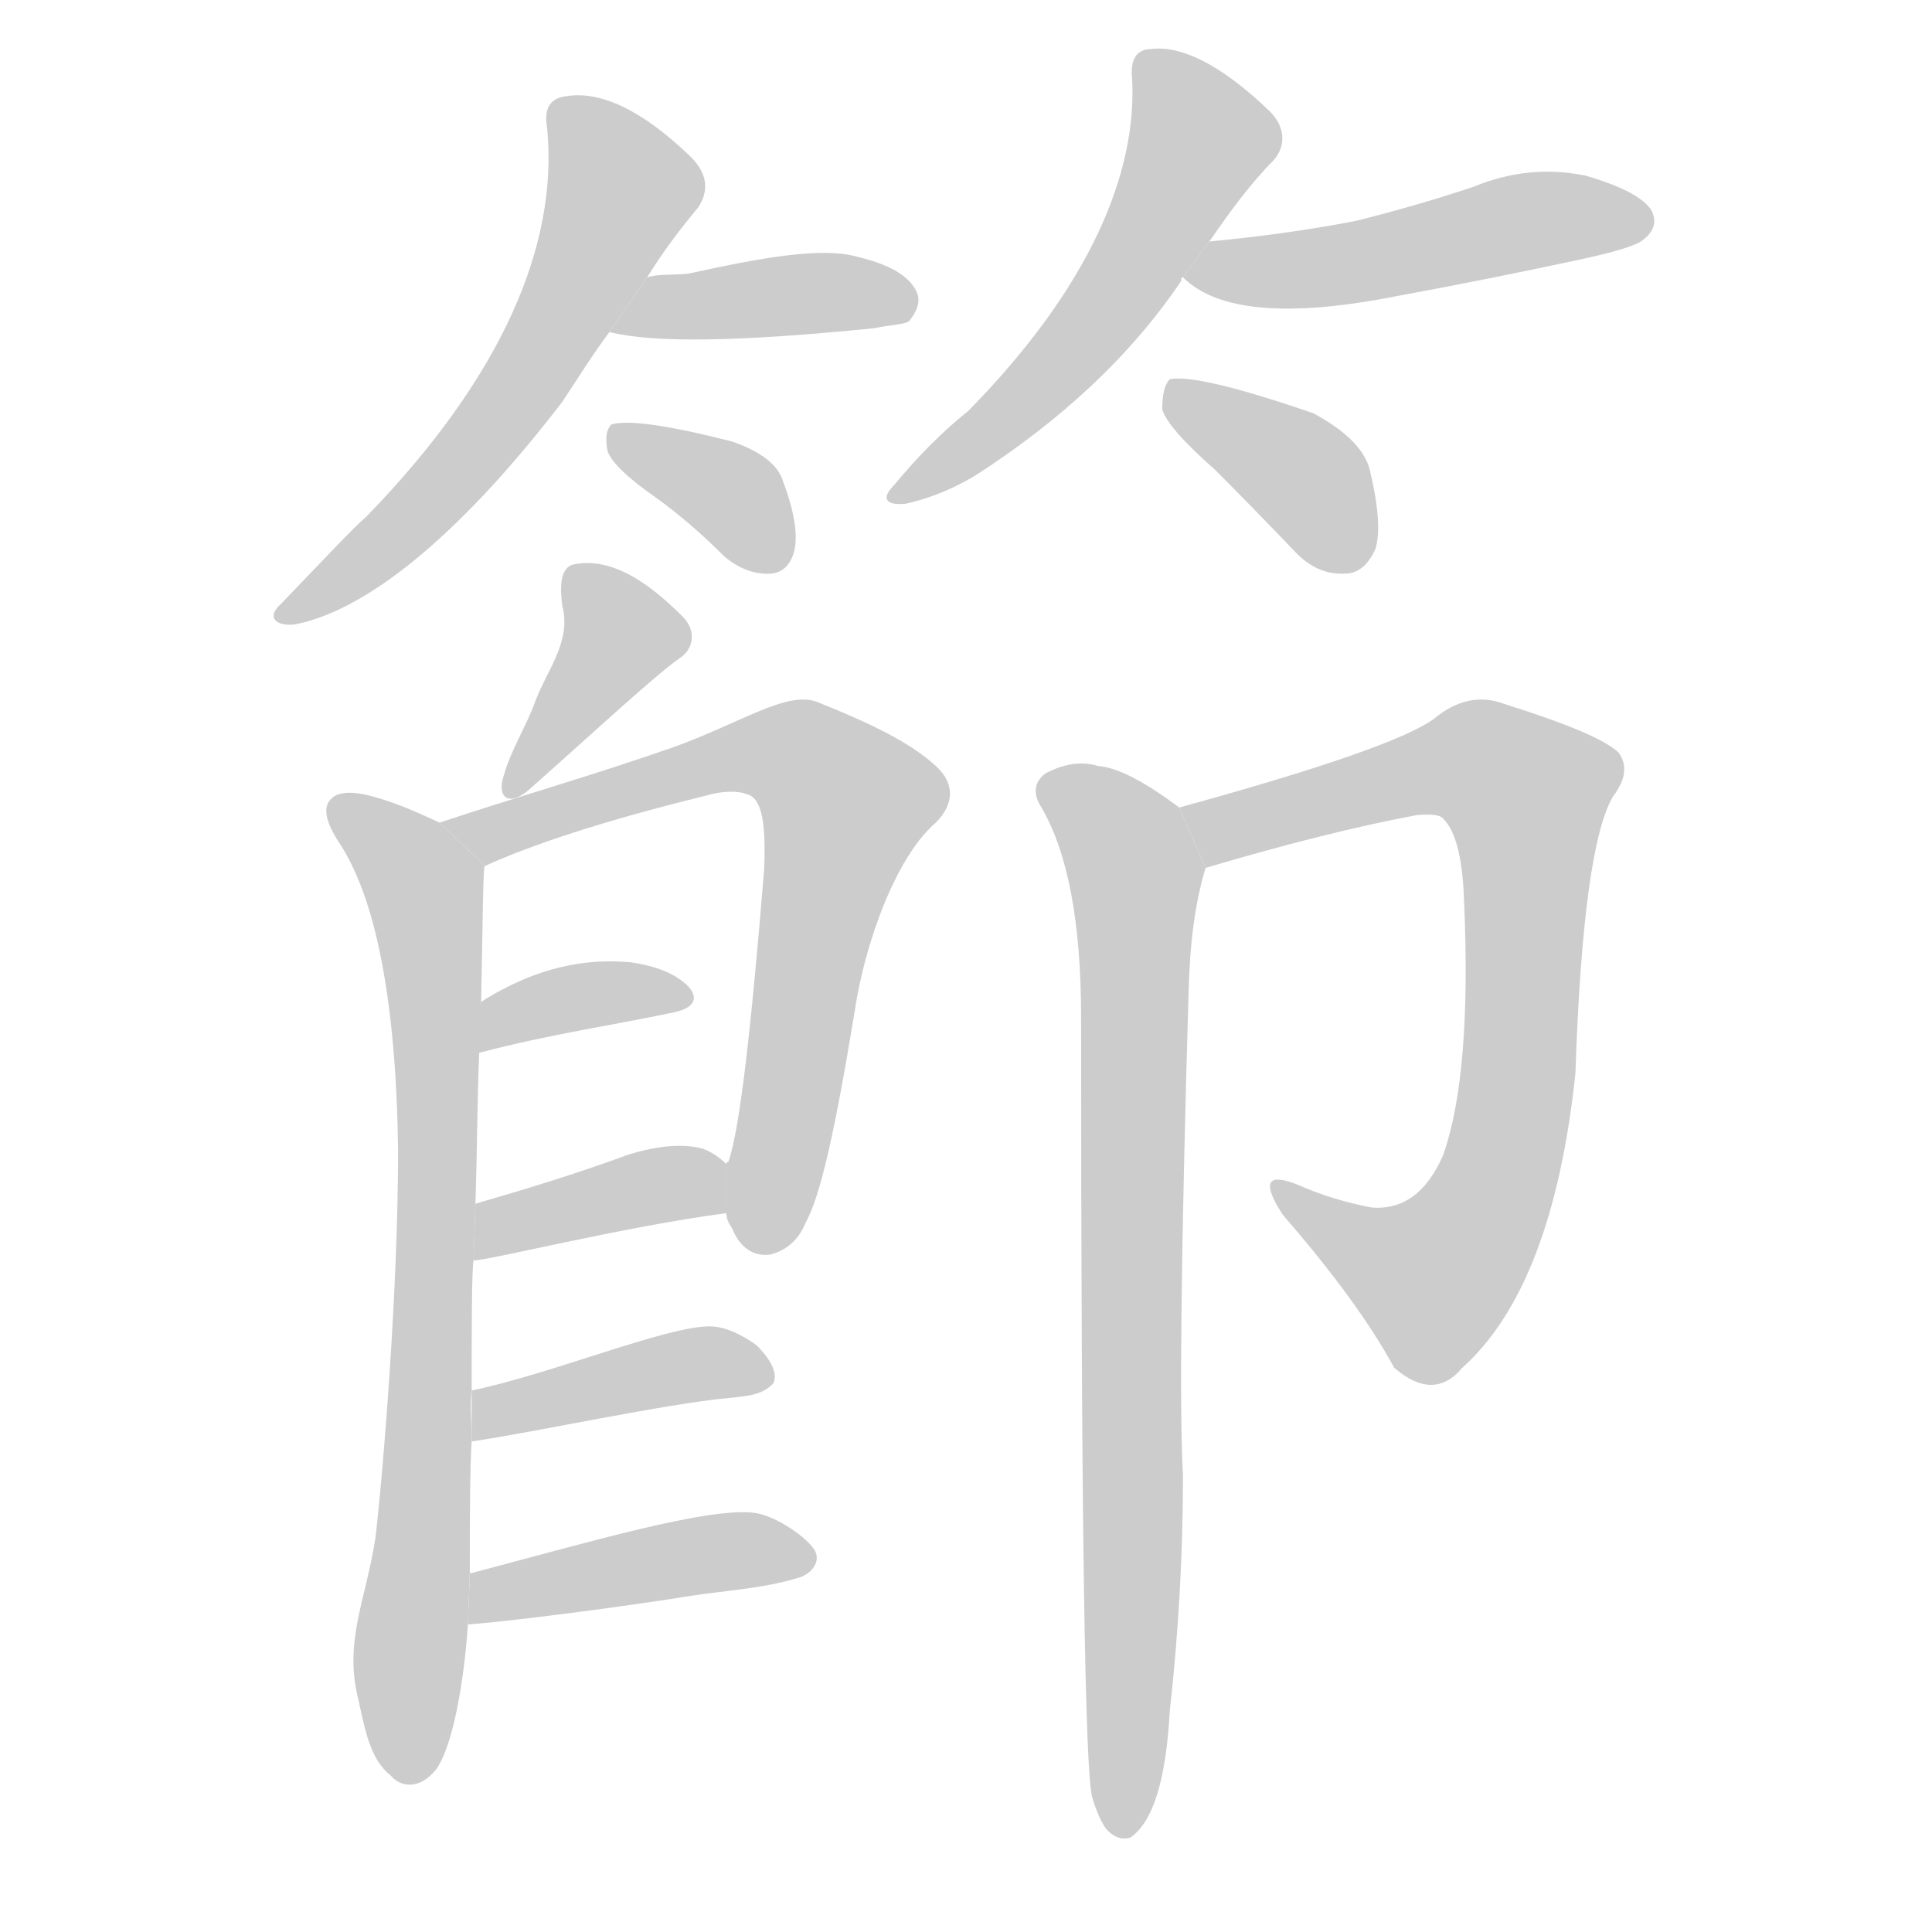 <!--
AnimCJK 2016-2017 Copyright Francois Mizessyn, https://github.com/parsimonhi/animCJK
Derived from:
    MakeMeAHanzi project - https://github.com/skishore/makemeahanzi
    Arphic PL KaitiM GB - https://apps.ubuntu.com/cat/applications/precise/fonts-arphic-gkai00mp/
    Arphic PL UKai - https://apps.ubuntu.com/cat/applications/fonts-arphic-ukai/
You can redistribute and/or modify this file under the terms of the Arphic Public License
as published by Arphic Technology Co., Ltd.
You should have received a copy of this license (the directory "APL") along with this file;
if not, see http://ftp.gnu.org/non-gnu/chinese-fonts-truetype/LICENSE.
-->
<svg id="z64086" class="acjk" version="1.1" viewBox="0 0 1024 1024" xmlns="http://www.w3.org/2000/svg" xmlns:xlink="http://www.w3.org/1999/xlink">
<style>
<![CDATA[
@keyframes z64086k {
	from {
		stroke:#c00;
		stroke-dashoffset:3000;
	}
	75% {
		stroke:#c00;
		stroke-dashoffset:0;
	}
	to {
		stroke:#000;
	}
}
#z64086 path[clip-path] {
	animation:z64086k 1s linear both;
	stroke-dasharray:3000;
	stroke-width:128;
	stroke-linecap:round;
	fill:none;
}
#z64086 path[clip-path="url(#z64086c1)"] {animation-delay:1s;}
#z64086 path[clip-path="url(#z64086c2)"] {animation-delay:2s;}
#z64086 path[clip-path="url(#z64086c3)"] {animation-delay:3s;}
#z64086 path[clip-path="url(#z64086c4)"] {animation-delay:4s;}
#z64086 path[clip-path="url(#z64086c5)"] {animation-delay:5s;}
#z64086 path[clip-path="url(#z64086c6)"] {animation-delay:6s;}
#z64086 path[clip-path="url(#z64086c7)"] {animation-delay:7s;}
#z64086 path[clip-path="url(#z64086c8)"] {animation-delay:8s;}
#z64086 path[clip-path="url(#z64086c9)"] {animation-delay:9s;}
#z64086 path[clip-path="url(#z64086c10)"] {animation-delay:10s;}
#z64086 path[clip-path="url(#z64086c11)"] {animation-delay:11s;}
#z64086 path[clip-path="url(#z64086c12)"] {animation-delay:12s;}
#z64086 path[clip-path="url(#z64086c13)"] {animation-delay:13s;}
#z64086 path[clip-path="url(#z64086c14)"] {animation-delay:14s;}
#z64086 path[clip-path="url(#z64086c15)"] {animation-delay:15s;}
#z64086 path {fill:#ccc;}
]]>
</style>
<path id="z64086d1" d="M343 147C351 134 360 122 370 110C376 101 375 92 366 83C340 58 318 48 300 51C292 52 288 57 290 68C296 130 266 200 194 274C187 280 174 294 149 320C141 327 146 332 156 331C193 324 242 286 298 213C306 201 314 188 323 176 Z"/>
<path id="z64086d2" d="M323 176C347 182 393 181 463 174C473 172 480 172 482 170C486 165 488 160 486 155C482 146 471 140 454 136C436 131 406 136 365 145C357 146 349 145 343 147 Z"/>
<path id="z64086d3" d="M348 264Q366 277 384 295Q396 305 409 304Q418 303 421 292Q424 279 415 255Q411 242 388 234Q337 221 324 225Q320 229 322 239Q325 248 348 264 Z"/>
<path id="z64086d4" d="M641 128C652 112 663 97 675 85C682 77 681 67 673 59C647 34 626 24 610 26C603 26 599 31 600 41C603 91 578 152 513 218C508 222 493 234 474 257C467 264 469 268 480 267C489 265 502 261 517 252C562 223 599 189 626 149C626 148 626 147 627 147 Z"/>
<path id="z64086d5" d="M627 147Q654 174 740 157Q789 148 840 137Q867 131 871 127Q880 120 875 111Q868 101 840 93Q810 87 781 99Q751 109 719 117Q683 124 641 128L627 147 Z"/>
<path id="z64086d6" d="M644 249Q663 268 686 292Q698 305 713 304Q723 304 729 291Q733 278 726 249Q722 233 696 219Q635 198 620 201Q616 205 616 217Q619 227 644 249 Z"/>
<path id="z64086d7" d="M305 299C296 300 297 313 298 321C303 340 290 355 284 371C279 385 271 397 267 411C263 423 270 428 281 418C306 396 347 358 360 349C368 344 369 334 362 327C348 313 327 295 305 299 Z"/>
<path id="z64086d8" d="M385 643C385 646 386 648 388 651C392 661 399 666 408 665C416 663 423 658 427 648C435 634 443 597 453 536C458 502 474 455 496 436C506 426 506 415 496 406C483 394 463 384 433 372C417 366 393 383 357 396C311 412 275 422 233 436L257 459C281 448 320 435 373 422C383 419 391 419 396 421C404 423 406 437 405 461C398 547 392 599 386 616C385 616 385 616 385 617 Z"/>
<path id="z64086d9" d="M252 561C252 560 253 558 254 558C292 548 327 543 355 537C367 535 371 530 365 523C358 516 348 512 334 510C311 508 285 512 255 531 Z"/>
<path id="z64086d10" d="M251 668C255 669 331 650 385 643L385 617C382 614 378 611 373 609C363 606 349 607 333 612C303 623 276 631 252 638 Z"/>
<path id="z64086d11" d="M250 764C250 754 249 744 250 737C250 706 250 673 251 668L252 638C253 606 253 579 254 558L255 531C256 483 256 459 257 459L233 436C224 432 212 426 197 422C186 419 179 420 176 423C171 427 172 435 180 447C199 476 210 530 211 610C211 684 203 781 199 815C194 848 182 870 190 901C194 920 197 933 207 941C213 948 223 948 231 938C240 926 246 891 248 861L249 834C249 814 249 776 250 764 Z"/>
<path id="z64086d12" d="M376 703C353 703 293 728 250 737L250 764C284 759 353 744 386 741C394 740 404 740 410 733C413 726 405 717 401 713C394 708 385 703 376 703 Z"/>
<path id="z64086d13" d="M401 802C377 798 310 818 249 834L248 861C275 859 341 850 365 846C384 843 405 842 424 836C430 834 435 828 432 822C428 815 412 804 401 802 Z"/>
<path id="z64086d14" d="M639 460Q703 441 751 432Q763 431 765 434Q775 444 776 478Q780 569 765 612Q752 642 727 640Q706 636 688 628Q663 618 680 644Q720 690 739 725Q760 743 775 725Q823 682 835 569Q839 449 855 422Q865 409 858 399Q848 389 797 373Q778 366 760 381Q738 397 625 428L639 460 Z"/>
<path id="z64086d15" d="M625 428Q597 407 582 406Q569 402 554 410Q545 417 552 428Q573 464 573 539Q573 935 579 953Q582 963 586 969Q592 976 599 974Q617 962 620 907Q627 844 627 782Q624 730 630 525Q631 486 639 460L625 428 Z"/>
<defs>
	<clipPath id="z64086c1"><use xlink:href="#z64086d1"/></clipPath>
	<clipPath id="z64086c2"><use xlink:href="#z64086d2"/></clipPath>
	<clipPath id="z64086c3"><use xlink:href="#z64086d3"/></clipPath>
	<clipPath id="z64086c4"><use xlink:href="#z64086d4"/></clipPath>
	<clipPath id="z64086c5"><use xlink:href="#z64086d5"/></clipPath>
	<clipPath id="z64086c6"><use xlink:href="#z64086d6"/></clipPath>
	<clipPath id="z64086c7"><use xlink:href="#z64086d7"/></clipPath>
	<clipPath id="z64086c8"><use xlink:href="#z64086d8"/></clipPath>
	<clipPath id="z64086c9"><use xlink:href="#z64086d9"/></clipPath>
	<clipPath id="z64086c10"><use xlink:href="#z64086d10"/></clipPath>
	<clipPath id="z64086c11"><use xlink:href="#z64086d11"/></clipPath>
	<clipPath id="z64086c12"><use xlink:href="#z64086d12"/></clipPath>
	<clipPath id="z64086c13"><use xlink:href="#z64086d13"/></clipPath>
	<clipPath id="z64086c14"><use xlink:href="#z64086d14"/></clipPath>
	<clipPath id="z64086c15"><use xlink:href="#z64086d15"/></clipPath>
</defs>
<path pathLength="2999" clip-path="url(#z64086c1)" d="M300 60L330 100L308 149L241 249L155 325"/>
<path pathLength="2999" clip-path="url(#z64086c2)" d="M333 171L481 156"/>
<path pathLength="2999" clip-path="url(#z64086c3)" d="M329 231L394 267L408 297"/>
<path pathLength="2999" clip-path="url(#z64086c4)" d="M610 32L635 85L568 185L480 262"/>
<path pathLength="2999" clip-path="url(#z64086c5)" d="M635 146L871 113"/>
<path pathLength="2999" clip-path="url(#z64086c6)" d="M624 208L692 253L714 299"/>
<path pathLength="2999" clip-path="url(#z64086c7)" d="M311 306L328 340L279 409"/>
<path pathLength="2999" clip-path="url(#z64086c8)" d="M241 438L405 402L452 443L402 661"/>
<path pathLength="2999" clip-path="url(#z64086c9)" d="M258 552L362 527"/>
<path pathLength="2999" clip-path="url(#z64086c10)" d="M259 659L384 629"/>
<path pathLength="2999" clip-path="url(#z64086c11)" d="M180 426L227 484L217 937"/>
<path pathLength="2999" clip-path="url(#z64086c12)" d="M255 751L402 729"/>
<path pathLength="2999" clip-path="url(#z64086c13)" d="M256 849L424 829"/>
<path pathLength="2999" clip-path="url(#z64086c14)" d="M633 432L777 403L816 426L798 610L773 666L734 683L680 630"/>
<path pathLength="2999" clip-path="url(#z64086c15)" d="M557 416L603 471L596 967"/>
</svg>
